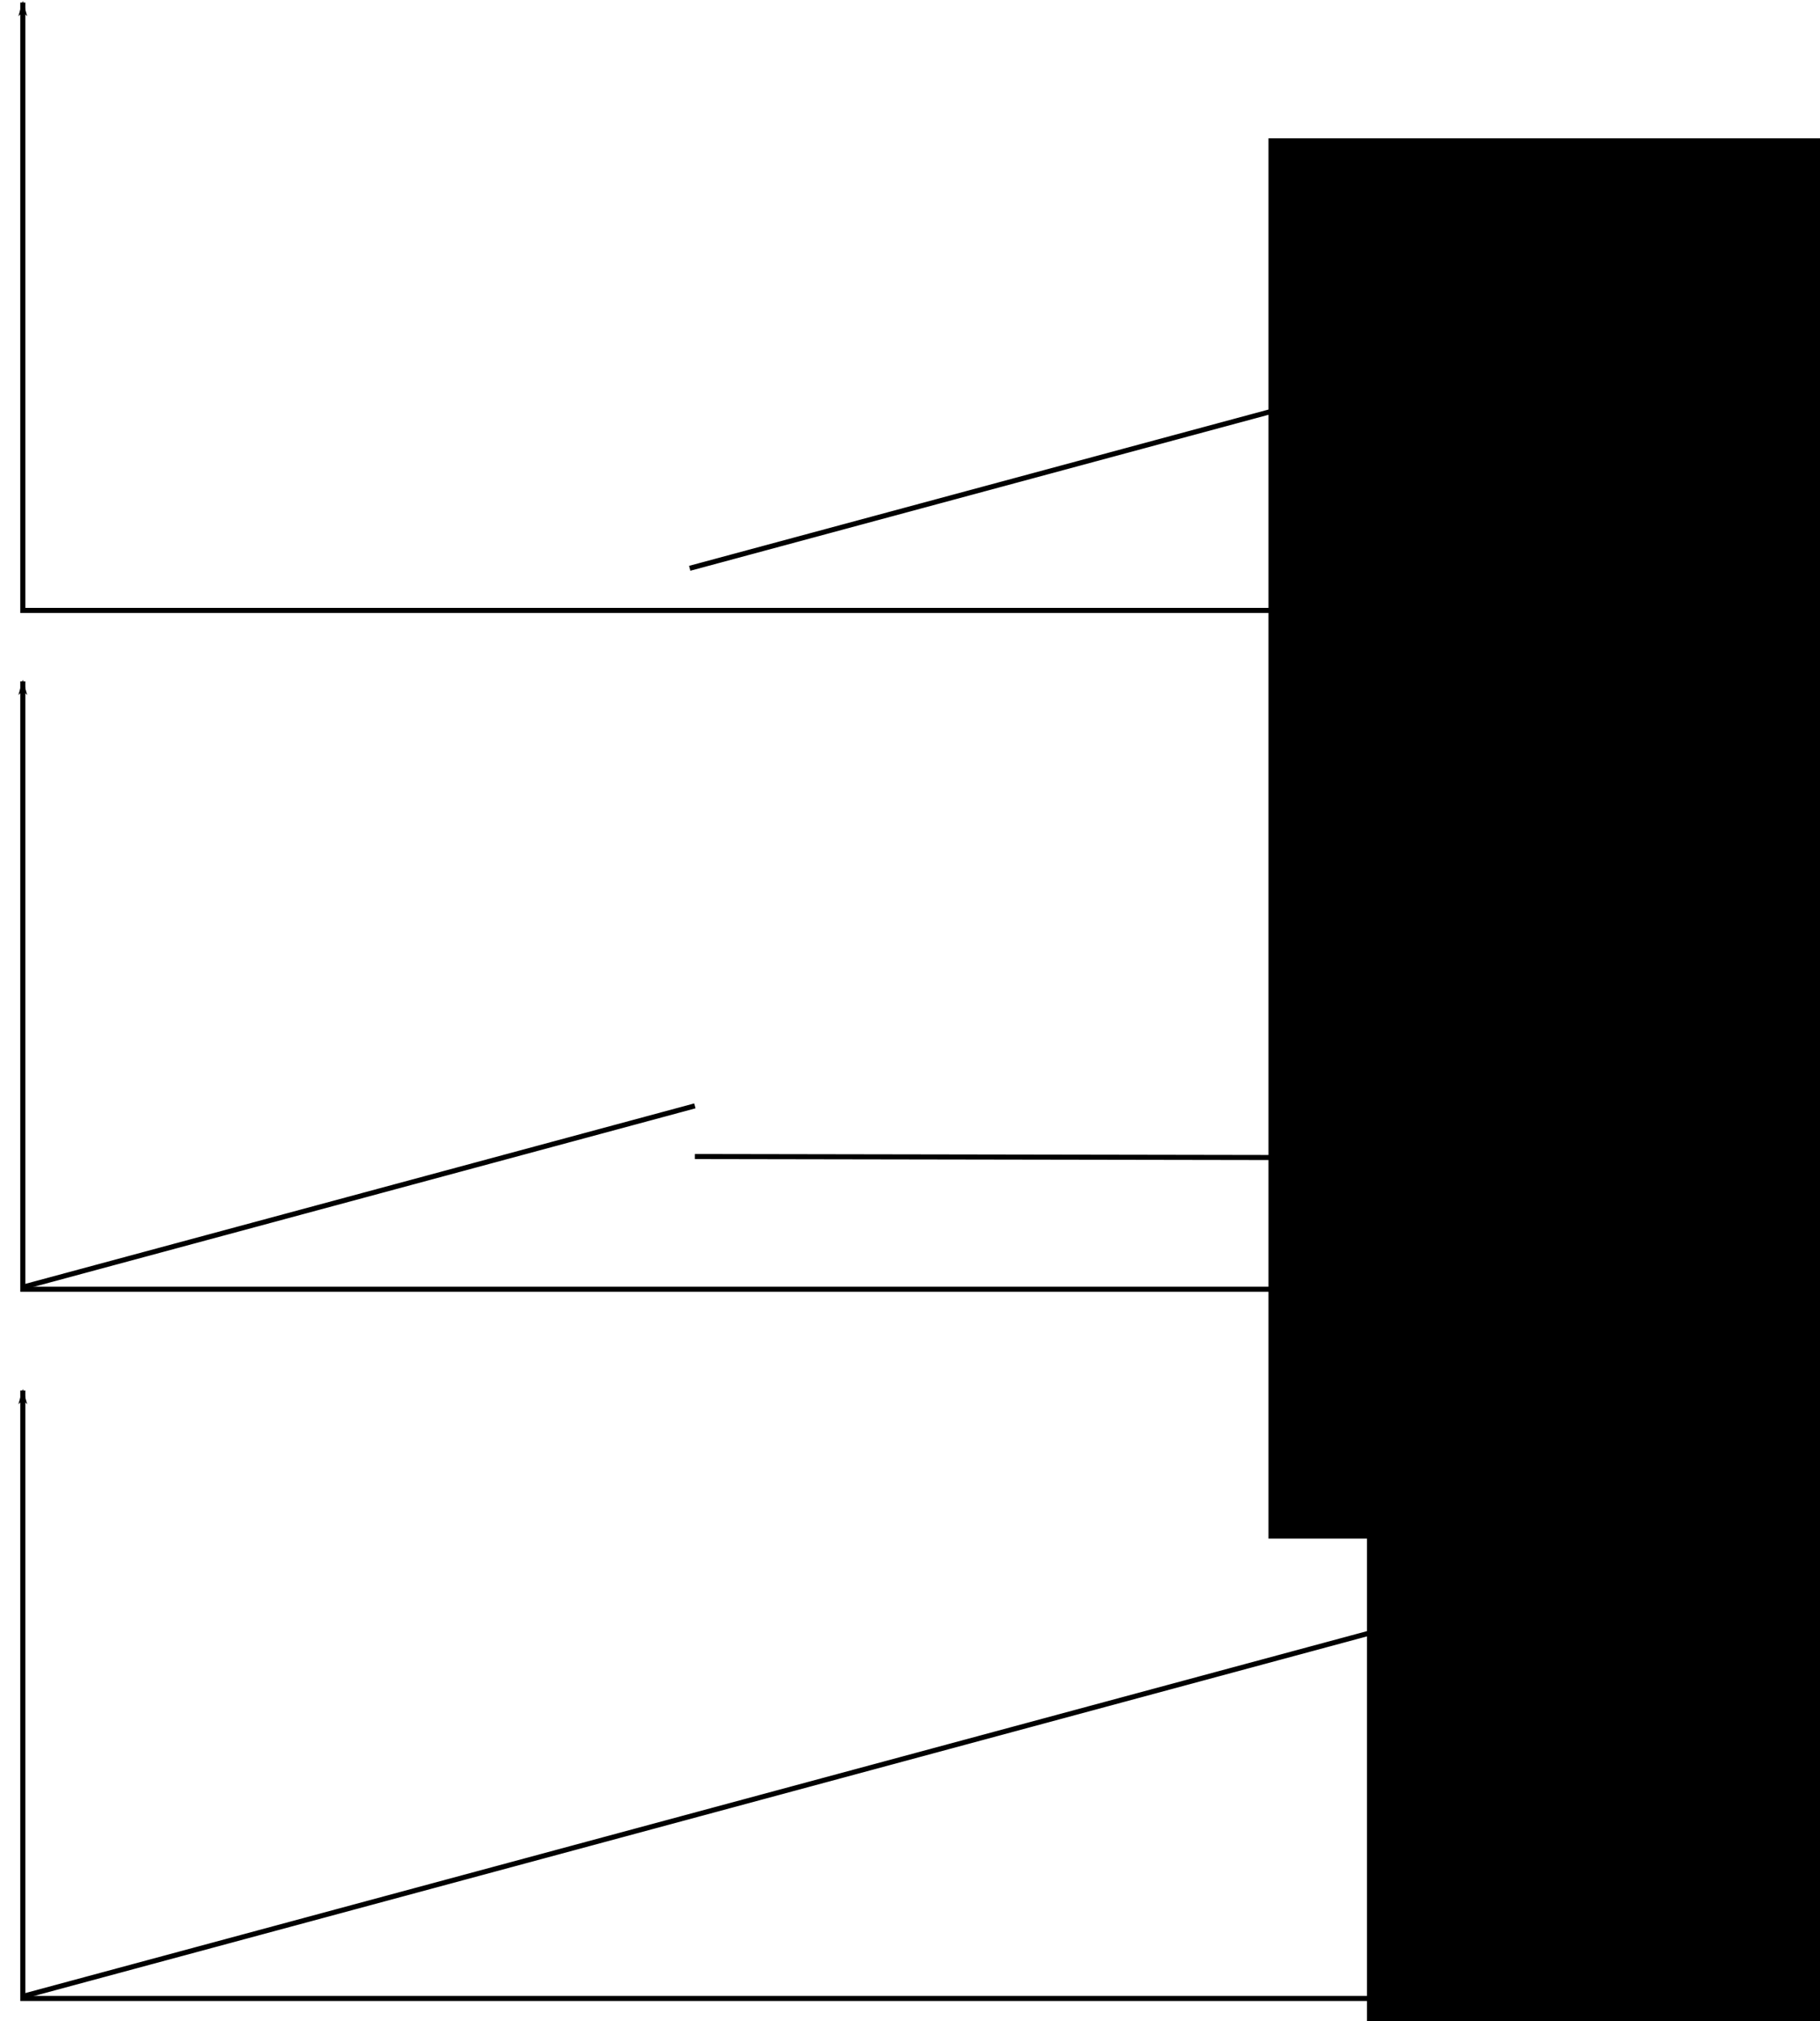 <?xml version="1.0" encoding="UTF-8" standalone="no"?>
<!-- Created with Inkscape (http://www.inkscape.org/) -->
<svg
   xmlns:dc="http://purl.org/dc/elements/1.1/"
   xmlns:cc="http://creativecommons.org/ns#"
   xmlns:rdf="http://www.w3.org/1999/02/22-rdf-syntax-ns#"
   xmlns:svg="http://www.w3.org/2000/svg"
   xmlns="http://www.w3.org/2000/svg"
   xmlns:sodipodi="http://sodipodi.sourceforge.net/DTD/sodipodi-0.dtd"
   xmlns:inkscape="http://www.inkscape.org/namespaces/inkscape"
   width="359.286"
   height="399"
   id="svg2"
   sodipodi:version="0.32"
   inkscape:version="0.46"
   version="1.0"
   sodipodi:docname="l5d2.svg"
   inkscape:output_extension="org.inkscape.output.svg.inkscape">
  <defs
     id="defs4">
    <marker
       inkscape:stockid="Arrow1Lend"
       orient="auto"
       refY="0"
       refX="0"
       id="Arrow1Lend"
       style="overflow:visible">
      <path
         id="path3163"
         d="M 0,0 L 5,-5 L -12.5,0 L 5,5 L 0,0 z"
         style="fill-rule:evenodd;stroke:#000000;stroke-width:1pt;marker-start:none"
         transform="matrix(-0.8,0,0,-0.8,-10,0)" />
    </marker>
    <marker
       inkscape:stockid="Arrow1Lstart"
       orient="auto"
       refY="0"
       refX="0"
       id="Arrow1Lstart"
       style="overflow:visible">
      <path
         id="path3160"
         d="M 0,0 L 5,-5 L -12.5,0 L 5,5 L 0,0 z"
         style="fill-rule:evenodd;stroke:#000000;stroke-width:1pt;marker-start:none"
         transform="matrix(0.8,0,0,0.8,10,0)" />
    </marker>
    <inkscape:perspective
       sodipodi:type="inkscape:persp3d"
       inkscape:vp_x="0 : 526.18109 : 1"
       inkscape:vp_y="0 : 1000 : 0"
       inkscape:vp_z="744.09448 : 526.18109 : 1"
       inkscape:persp3d-origin="372.04724 : 350.78739 : 1"
       id="perspective10" />
  </defs>
  <sodipodi:namedview
     id="base"
     pagecolor="#ffffff"
     bordercolor="#666666"
     borderopacity="1.0"
     gridtolerance="10000"
     guidetolerance="10"
     objecttolerance="10"
     inkscape:pageopacity="0.0"
     inkscape:pageshadow="2"
     inkscape:zoom="1.245614"
     inkscape:cx="121.43561"
     inkscape:cy="268.21612"
     inkscape:document-units="px"
     inkscape:current-layer="layer1"
     showgrid="false"
     inkscape:window-width="1280"
     inkscape:window-height="712"
     inkscape:window-x="-5"
     inkscape:window-y="-3" />
  <g
     inkscape:label="Layer 1"
     inkscape:groupmode="layer"
     id="layer1"
     transform="translate(-84.071,-312.148)">
    <g
       id="g4466">
      <path
         id="path2383"
         d="M 88.571,586.648 L 88.571,706.648 L 442.857,706.648"
         style="fill:none;fill-rule:evenodd;stroke:#000000;stroke-width:1px;stroke-linecap:butt;stroke-linejoin:miter;marker-start:url(#Arrow1Lstart);marker-end:url(#Arrow1Lend);stroke-opacity:1" />
      <flowRoot
         transform="matrix(3.057,0,0,3.057,-855.652,-1522.721)"
         style="font-size:10px;font-style:normal;font-weight:normal;fill:#000000;fill-opacity:1;stroke:none;stroke-width:1px;stroke-linecap:butt;stroke-linejoin:miter;stroke-opacity:1;font-family:Bitstream Vera Sans"
         id="flowRoot4458"
         xml:space="preserve"><flowRegion
           id="flowRegion4460"><rect
             y="716.846"
             x="420.538"
             height="39.311"
             width="36.569"
             id="rect4462" /></flowRegion><flowPara
           id="flowPara4464">t</flowPara></flowRoot>    </g>
    <path
       style="fill:none;fill-rule:evenodd;stroke:#000000;stroke-width:1px;stroke-linecap:butt;stroke-linejoin:miter;stroke-opacity:1"
       d="M 88.222,706.333 L 354.258,634.567"
       id="path4473" />
    <g
       id="g4475"
       transform="translate(0,-140)">
      <path
         id="path4477"
         d="M 88.571,586.648 L 88.571,706.648 L 442.857,706.648"
         style="fill:none;fill-rule:evenodd;stroke:#000000;stroke-width:1px;stroke-linecap:butt;stroke-linejoin:miter;marker-start:url(#Arrow1Lstart);marker-end:url(#Arrow1Lend);stroke-opacity:1" />
      <flowRoot
         transform="matrix(3.057,0,0,3.057,-855.652,-1522.721)"
         style="font-size:10px;font-style:normal;font-weight:normal;fill:#000000;fill-opacity:1;stroke:none;stroke-width:1px;stroke-linecap:butt;stroke-linejoin:miter;stroke-opacity:1;font-family:Bitstream Vera Sans"
         id="flowRoot4479"
         xml:space="preserve"><flowRegion
           id="flowRegion4481"><rect
             y="716.846"
             x="420.538"
             height="39.311"
             width="36.569"
             id="rect4483" /></flowRegion><flowPara
           id="flowPara4485">t</flowPara></flowRoot>    </g>
    <path
       style="fill:none;fill-rule:evenodd;stroke:#000000;stroke-width:1px;stroke-linecap:butt;stroke-linejoin:miter;stroke-opacity:1"
       d="M 88.222,566.333 L 221.24,530.45"
       id="path4487"
       sodipodi:nodetypes="cc" />
    <path
       style="fill:none;fill-rule:evenodd;stroke:#000000;stroke-width:1px;stroke-linecap:butt;stroke-linejoin:miter;stroke-opacity:1"
       d="M 221.24,540.45 L 354.258,540.678"
       id="path4489"
       sodipodi:nodetypes="cc" />
    <g
       id="g4491"
       transform="translate(0,-274)">
      <path
         id="path4493"
         d="M 88.571,586.648 L 88.571,706.648 L 442.857,706.648"
         style="fill:none;fill-rule:evenodd;stroke:#000000;stroke-width:1px;stroke-linecap:butt;stroke-linejoin:miter;marker-start:url(#Arrow1Lstart);marker-end:url(#Arrow1Lend);stroke-opacity:1" />
      <flowRoot
         transform="matrix(3.057,0,0,3.057,-855.652,-1522.721)"
         style="font-size:10px;font-style:normal;font-weight:normal;fill:#000000;fill-opacity:1;stroke:none;stroke-width:1px;stroke-linecap:butt;stroke-linejoin:miter;stroke-opacity:1;font-family:Bitstream Vera Sans"
         id="flowRoot4495"
         xml:space="preserve"><flowRegion
           id="flowRegion4497"><rect
             y="716.846"
             x="420.538"
             height="39.311"
             width="36.569"
             id="rect4499" /></flowRegion><flowPara
           id="flowPara4501">t</flowPara></flowRoot>    </g>
    <path
       style="fill:none;fill-rule:evenodd;stroke:#000000;stroke-width:1px;stroke-linecap:butt;stroke-linejoin:miter;stroke-opacity:1"
       d="M 220.222,424.333 L 353.24,388.45"
       id="path4503"
       sodipodi:nodetypes="cc" />
    <flowRoot
       xml:space="preserve"
       id="flowRoot4507"
       style="font-size:10px;font-style:normal;font-weight:normal;fill:#000000;fill-opacity:1;stroke:none;stroke-width:1px;stroke-linecap:butt;stroke-linejoin:miter;stroke-opacity:1;font-family:Bitstream Vera Sans"
       transform="matrix(3.13,0,0,3.13,698.18,137.677)"><flowRegion
         id="flowRegion4509"><rect
           id="rect4511"
           width="77.07"
           height="88.31"
           x="-109.986"
           y="142.099" /></flowRegion><flowPara
         id="flowPara4513">F</flowPara></flowRoot>    <flowRoot
       xml:space="preserve"
       id="flowRoot4515"
       style="font-size:10px;font-style:normal;font-weight:normal;fill:#000000;fill-opacity:1;stroke:none;stroke-width:1px;stroke-linecap:butt;stroke-linejoin:miter;stroke-opacity:1;font-family:Bitstream Vera Sans"
       transform="matrix(3.13,0,0,3.13,704.531,34.321)"><flowRegion
         id="flowRegion4517"><rect
           id="rect4519"
           width="77.07"
           height="88.31"
           x="-109.986"
           y="142.099" /></flowRegion><flowPara
         id="flowPara4521">f</flowPara></flowRoot>    <flowRoot
       xml:space="preserve"
       id="flowRoot4523"
       style="font-size:10px;font-style:normal;font-weight:normal;fill:#000000;fill-opacity:1;stroke:none;stroke-width:1px;stroke-linecap:butt;stroke-linejoin:miter;stroke-opacity:1;font-family:Bitstream Vera Sans"
       transform="matrix(3.13,0,0,3.13,678.739,-105.31)"><flowRegion
         id="flowRegion4525"><rect
           id="rect4527"
           width="77.07"
           height="88.31"
           x="-109.986"
           y="142.099" /></flowRegion><flowPara
         id="flowPara4529">f =F+f</flowPara></flowRoot>    <flowRoot
       xml:space="preserve"
       id="flowRoot4531"
       style="font-size:10px;font-style:normal;font-weight:normal;fill:#000000;fill-opacity:1;stroke:none;stroke-width:1px;stroke-linecap:butt;stroke-linejoin:miter;stroke-opacity:1;font-family:Bitstream Vera Sans"
       transform="matrix(1.856,0,0,1.856,566.879,342.66)"><flowRegion
         id="flowRegion4533"><rect
           id="rect4535"
           width="77.07"
           height="88.31"
           x="-109.986"
           y="142.099" /></flowRegion><flowPara
         id="flowPara4537">0</flowPara></flowRoot>    <flowRoot
       xml:space="preserve"
       id="flowRoot4539"
       style="font-size:10px;font-style:normal;font-weight:normal;fill:#000000;fill-opacity:1;stroke:none;stroke-width:1px;stroke-linecap:butt;stroke-linejoin:miter;stroke-opacity:1;font-family:Bitstream Vera Sans"
       transform="matrix(1.856,0,0,1.856,592.191,100.058)"><flowRegion
         id="flowRegion4541"><rect
           id="rect4543"
           width="77.07"
           height="88.31"
           x="-109.986"
           y="142.099" /></flowRegion><flowPara
         id="flowPara4545">0</flowPara></flowRoot>    <flowRoot
       xml:space="preserve"
       id="flowRoot4547"
       style="font-size:10px;font-style:normal;font-weight:normal;fill:#000000;fill-opacity:1;stroke:none;stroke-width:1px;stroke-linecap:butt;stroke-linejoin:miter;stroke-opacity:1;font-family:Bitstream Vera Sans"
       transform="matrix(1.856,0,0,1.856,546.191,99.256)"><flowRegion
         id="flowRegion4549"><rect
           id="rect4551"
           width="77.07"
           height="88.31"
           x="-109.986"
           y="142.099" /></flowRegion><flowPara
         id="flowPara4553">ef</flowPara></flowRoot>  </g>
</svg>
